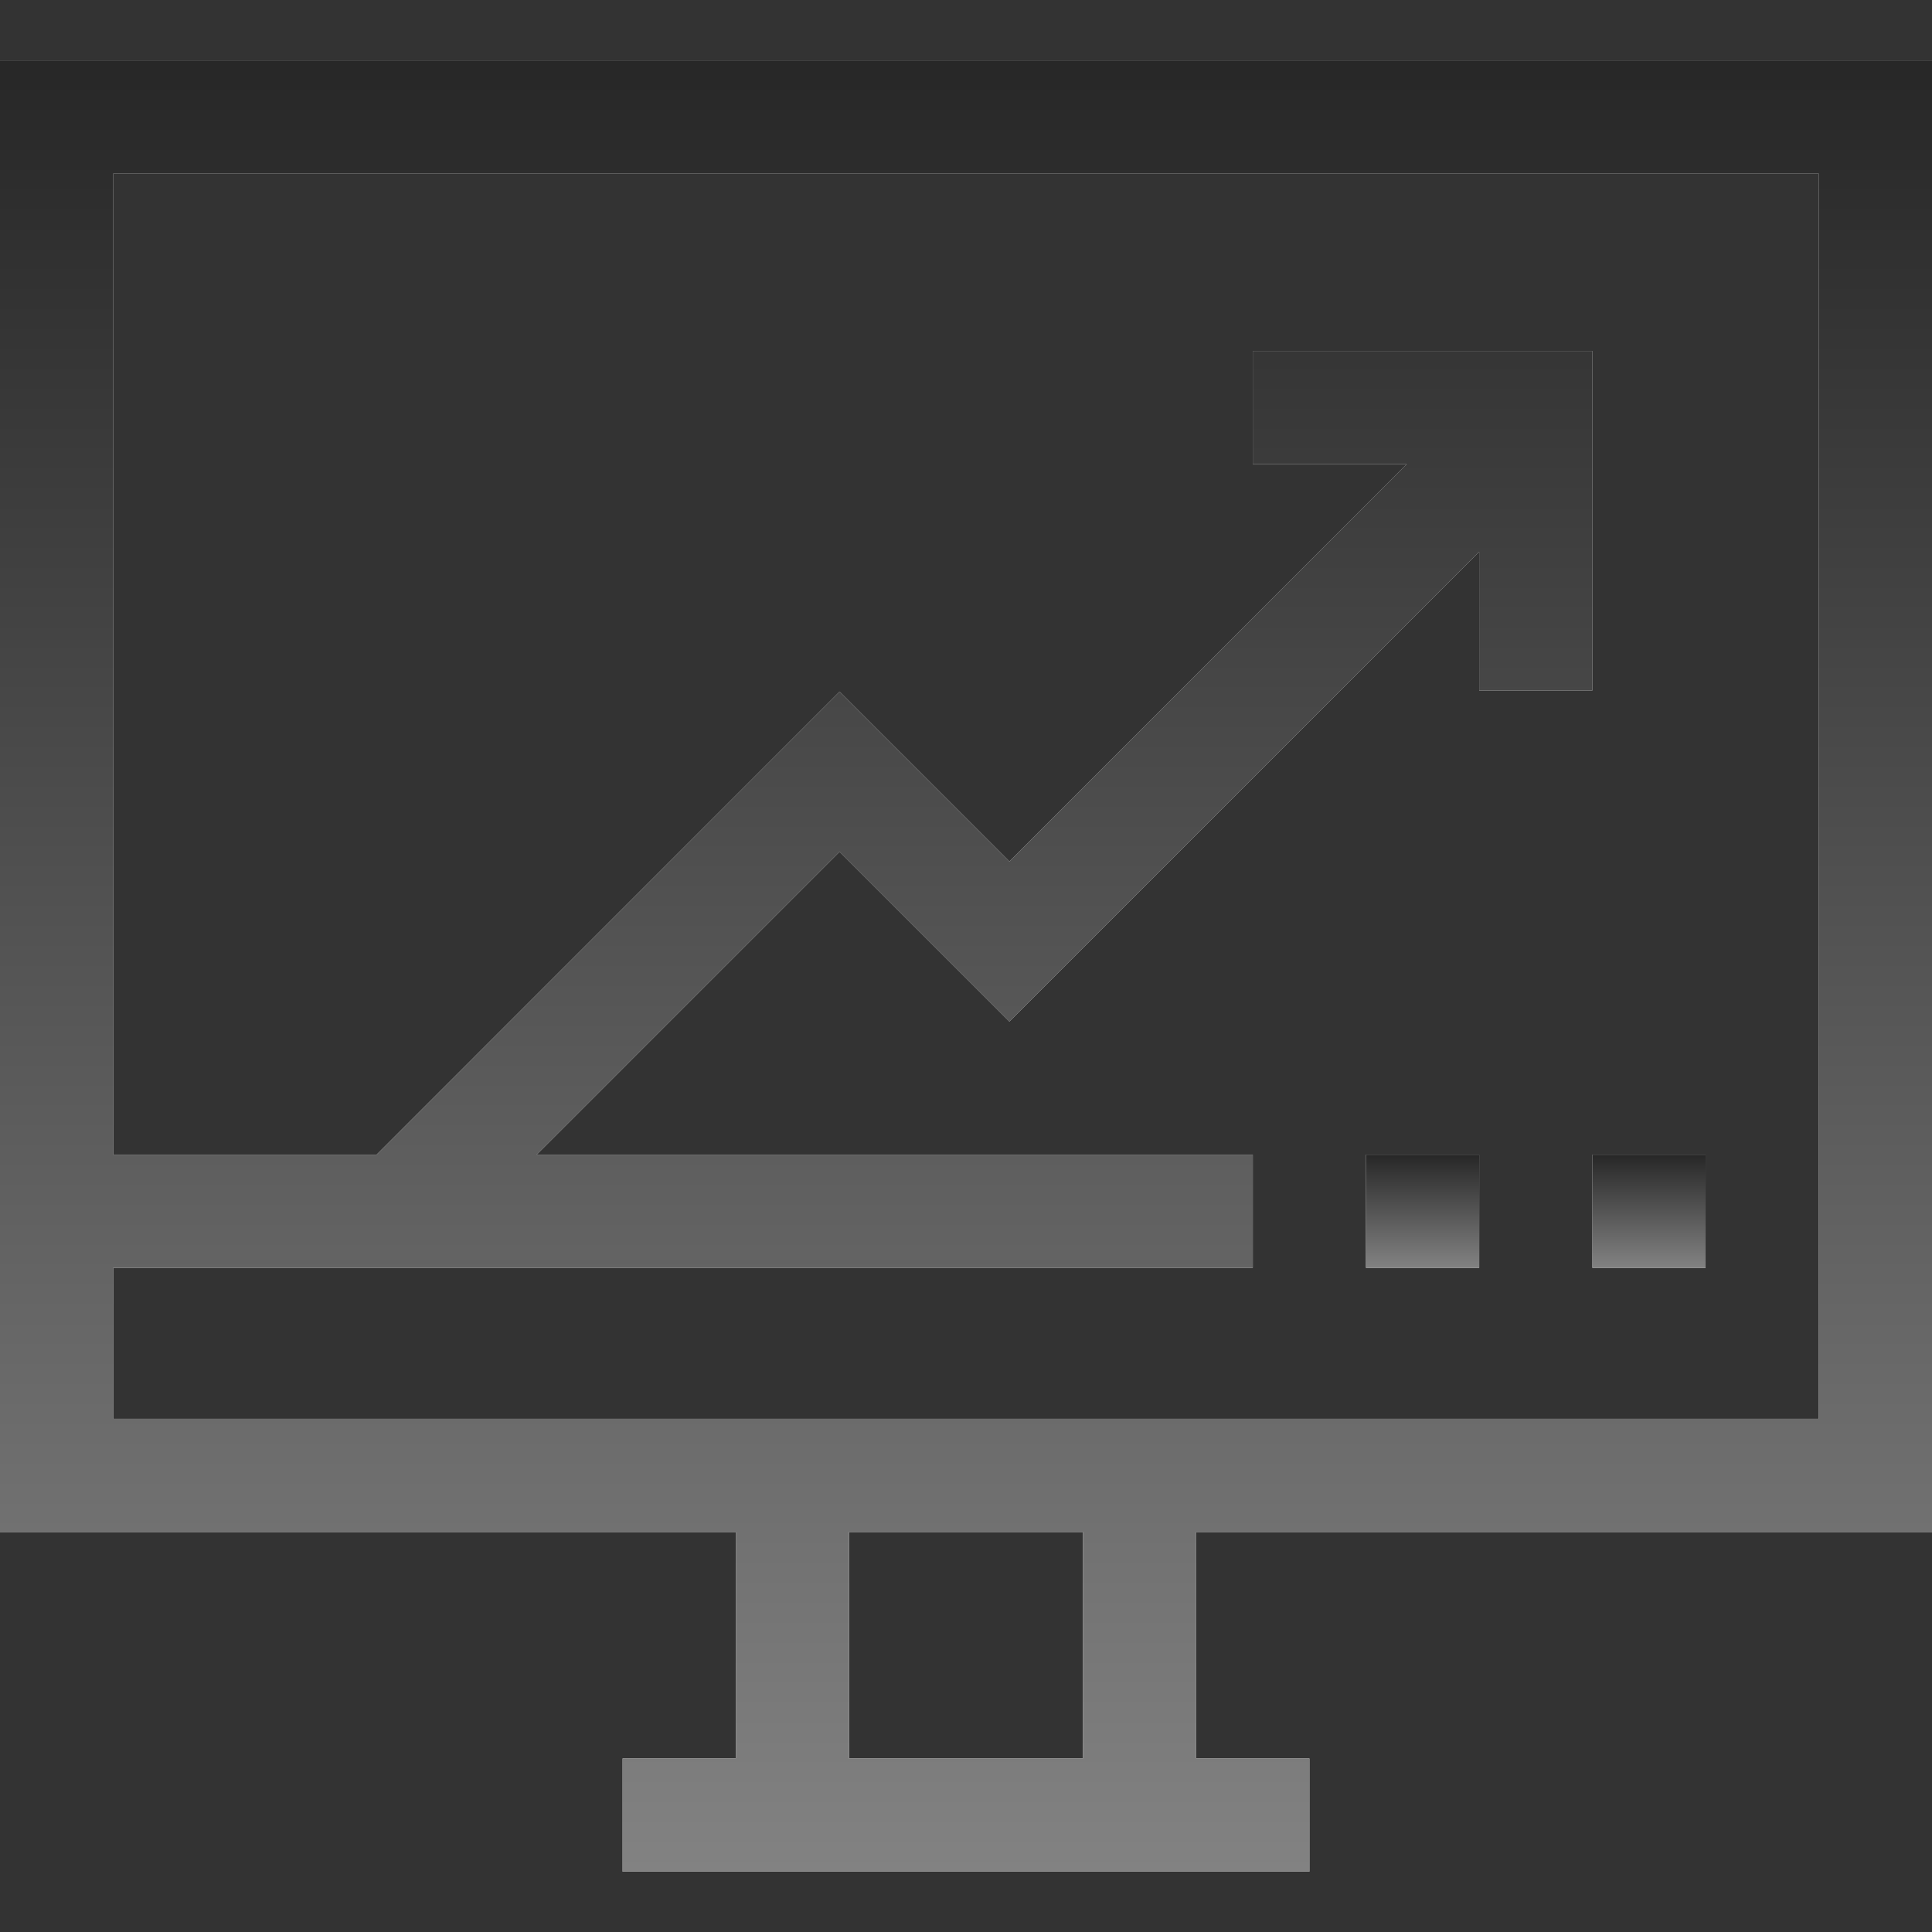 <svg width="62" height="62" viewBox="0 0 62 62" fill="none" xmlns="http://www.w3.org/2000/svg">
<rect x="0" y="0" width="62" height="62" fill="#333333" stroke="none"/>
<path d="M62 49.164V1.938H0V49.164H23.613V56.43H19.98V60.062H42.02V56.43H38.387V49.164H62ZM3.633 45.531V40.688H40.203V37.055H17.221L26.943 27.332L32.393 32.782L47.469 17.706V22.16H51.102V11.262H40.203V14.895H45.142L32.393 27.644L26.943 22.195L12.084 37.055H3.633V5.57H58.367V45.531C56.916 45.531 5.094 45.531 3.633 45.531ZM34.754 56.43H27.246V49.164H34.754V56.43Z" fill="white" fill-opacity="0.9"/>
<path d="M62 49.164V1.938H0V49.164H23.613V56.43H19.98V60.062H42.02V56.43H38.387V49.164H62ZM3.633 45.531V40.688H40.203V37.055H17.221L26.943 27.332L32.393 32.782L47.469 17.706V22.16H51.102V11.262H40.203V14.895H45.142L32.393 27.644L26.943 22.195L12.084 37.055H3.633V5.57H58.367V45.531C56.916 45.531 5.094 45.531 3.633 45.531ZM34.754 56.43H27.246V49.164H34.754V56.43Z" fill="url(#paint0_linear)"/>
<path d="M43.836 37.055H47.469V40.688H43.836V37.055Z" fill="white" fill-opacity="0.9"/>
<path d="M43.836 37.055H47.469V40.688H43.836V37.055Z" fill="url(#paint1_linear)"/>
<path d="M51.102 37.055H54.734V40.688H51.102V37.055Z" fill="white" fill-opacity="0.9"/>
<path d="M51.102 37.055H54.734V40.688H51.102V37.055Z" fill="url(#paint2_linear)"/>
<defs>
<linearGradient id="paint0_linear" x1="31" y1="1.938" x2="31" y2="60.062" gradientUnits="userSpaceOnUse">
<stop stop-color="#272727"/>
<stop offset="1" stop-color="#828282"/>
</linearGradient>
<linearGradient id="paint1_linear" x1="45.652" y1="37.055" x2="45.652" y2="40.688" gradientUnits="userSpaceOnUse">
<stop stop-color="#272727"/>
<stop offset="1" stop-color="#828282"/>
</linearGradient>
<linearGradient id="paint2_linear" x1="52.918" y1="37.055" x2="52.918" y2="40.688" gradientUnits="userSpaceOnUse">
<stop stop-color="#272727"/>
<stop offset="1" stop-color="#828282"/>
</linearGradient>
</defs>
</svg>
